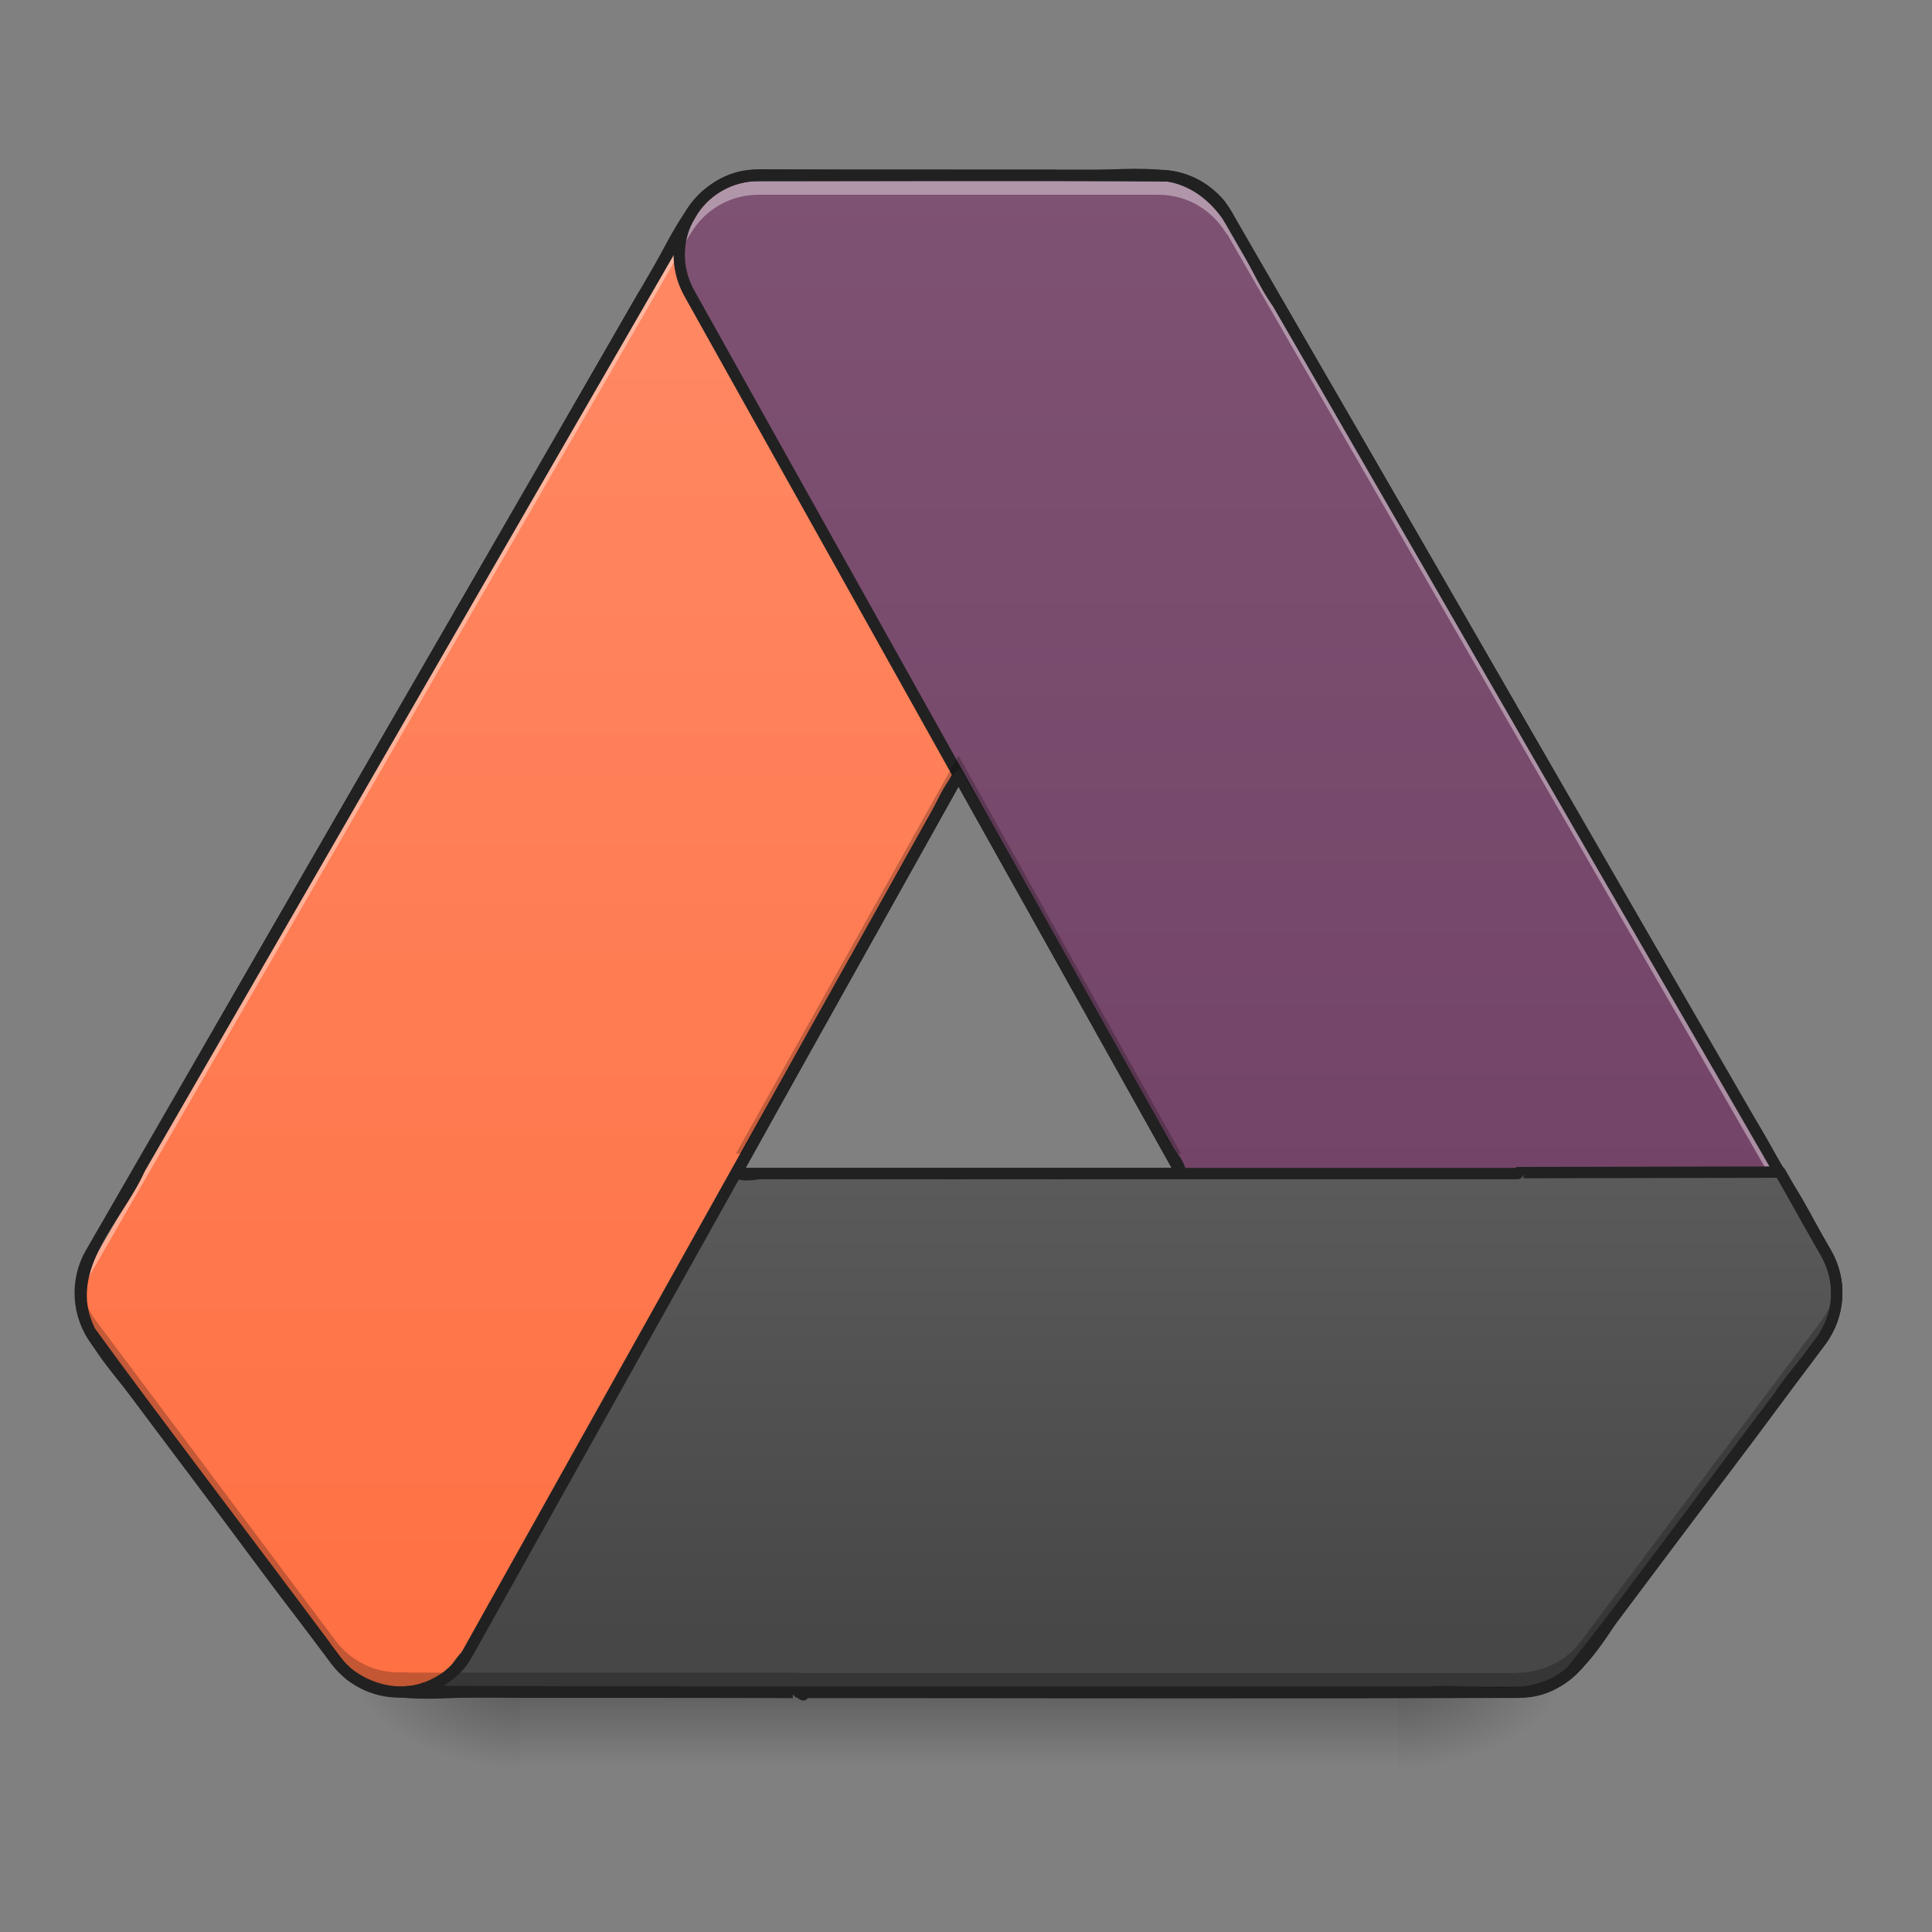 <?xml version="1.0" encoding="UTF-8"?>
<svg xmlns="http://www.w3.org/2000/svg" xmlns:xlink="http://www.w3.org/1999/xlink" width="16px" height="16px" viewBox="0 0 16 16" version="1.1">
<rect x="0" y="0" width="16" height="16" fill="#808080" stroke="none"/>
<defs>
<radialGradient id="radial0" gradientUnits="userSpaceOnUse" cx="450.909" cy="189.579" fx="450.909" fy="189.579" r="21.167" gradientTransform="matrix(0,-0.039,-0.07,-0,24.742,31.798)">
<stop offset="0" style="stop-color:rgb(0%,0%,0%);stop-opacity:0.314;"/>
<stop offset="0.222" style="stop-color:rgb(0%,0%,0%);stop-opacity:0.275;"/>
<stop offset="1" style="stop-color:rgb(0%,0%,0%);stop-opacity:0;"/>
</radialGradient>
<radialGradient id="radial1" gradientUnits="userSpaceOnUse" cx="450.909" cy="189.579" fx="450.909" fy="189.579" r="21.167" gradientTransform="matrix(-0,0.039,0.07,0,-8.866,-3.764)">
<stop offset="0" style="stop-color:rgb(0%,0%,0%);stop-opacity:0.314;"/>
<stop offset="0.222" style="stop-color:rgb(0%,0%,0%);stop-opacity:0.275;"/>
<stop offset="1" style="stop-color:rgb(0%,0%,0%);stop-opacity:0;"/>
</radialGradient>
<radialGradient id="radial2" gradientUnits="userSpaceOnUse" cx="450.909" cy="189.579" fx="450.909" fy="189.579" r="21.167" gradientTransform="matrix(-0,-0.039,0.07,-0,-8.866,31.798)">
<stop offset="0" style="stop-color:rgb(0%,0%,0%);stop-opacity:0.314;"/>
<stop offset="0.222" style="stop-color:rgb(0%,0%,0%);stop-opacity:0.275;"/>
<stop offset="1" style="stop-color:rgb(0%,0%,0%);stop-opacity:0;"/>
</radialGradient>
<radialGradient id="radial3" gradientUnits="userSpaceOnUse" cx="450.909" cy="189.579" fx="450.909" fy="189.579" r="21.167" gradientTransform="matrix(0,0.039,-0.07,0,24.742,-3.764)">
<stop offset="0" style="stop-color:rgb(0%,0%,0%);stop-opacity:0.314;"/>
<stop offset="0.222" style="stop-color:rgb(0%,0%,0%);stop-opacity:0.275;"/>
<stop offset="1" style="stop-color:rgb(0%,0%,0%);stop-opacity:0;"/>
</radialGradient>
<linearGradient id="linear0" gradientUnits="userSpaceOnUse" x1="255.323" y1="233.5" x2="255.323" y2="254.667" gradientTransform="matrix(0.021,0,0,0.031,2.578,6.719)">
<stop offset="0" style="stop-color:rgb(0%,0%,0%);stop-opacity:0.275;"/>
<stop offset="1" style="stop-color:rgb(0%,0%,0%);stop-opacity:0;"/>
</linearGradient>
<linearGradient id="linear1" gradientUnits="userSpaceOnUse" x1="254" y1="233.5" x2="254" y2="-168.667" gradientTransform="matrix(0.031,0,0,0.031,0,6.719)">
<stop offset="0" style="stop-color:rgb(100%,43.922%,26.275%);stop-opacity:1;"/>
<stop offset="1" style="stop-color:rgb(100%,54.118%,39.608%);stop-opacity:1;"/>
</linearGradient>
<linearGradient id="linear2" gradientUnits="userSpaceOnUse" x1="960" y1="1695.118" x2="960" y2="1175.118" gradientTransform="matrix(0.008,0,0,0.008,0,0)">
<stop offset="0" style="stop-color:rgb(27.843%,27.843%,27.843%);stop-opacity:1;"/>
<stop offset="1" style="stop-color:rgb(36.078%,36.078%,36.078%);stop-opacity:1;"/>
</linearGradient>
<linearGradient id="linear3" gradientUnits="userSpaceOnUse" x1="254" y1="233.5" x2="254" y2="-168.667" gradientTransform="matrix(0.031,0,0,0.031,0,6.719)">
<stop offset="0" style="stop-color:rgb(43.137%,23.922%,38.431%);stop-opacity:1;"/>
<stop offset="1" style="stop-color:rgb(49.412%,32.157%,45.098%);stop-opacity:1;"/>
</linearGradient>
<linearGradient id="linear4" gradientUnits="userSpaceOnUse" x1="1440" y1="1695.118" x2="1440" y2="1175.118" gradientTransform="matrix(0.008,0,0,0.008,0,0)">
<stop offset="0" style="stop-color:rgb(27.843%,27.843%,27.843%);stop-opacity:1;"/>
<stop offset="1" style="stop-color:rgb(36.078%,36.078%,36.078%);stop-opacity:1;"/>
</linearGradient>
</defs>
<g id="surface1">
<path style=" stroke:none;fill-rule:nonzero;fill:url(#radial0);" d="M 11.578 14.016 L 12.898 14.016 L 12.898 13.355 L 11.578 13.355 Z M 11.578 14.016 "/>
<path style=" stroke:none;fill-rule:nonzero;fill:url(#radial1);" d="M 4.301 14.016 L 2.977 14.016 L 2.977 14.68 L 4.301 14.68 Z M 4.301 14.016 "/>
<path style=" stroke:none;fill-rule:nonzero;fill:url(#radial2);" d="M 4.301 14.016 L 2.977 14.016 L 2.977 13.355 L 4.301 13.355 Z M 4.301 14.016 "/>
<path style=" stroke:none;fill-rule:nonzero;fill:url(#radial3);" d="M 11.578 14.016 L 12.898 14.016 L 12.898 14.68 L 11.578 14.68 Z M 11.578 14.016 "/>
<path style=" stroke:none;fill-rule:nonzero;fill:url(#linear0);" d="M 4.301 13.852 L 11.578 13.852 L 11.578 14.68 L 4.301 14.68 Z M 4.301 13.852 "/>
<path style=" stroke:none;fill-rule:nonzero;fill:url(#linear1);" d="M 6.285 1.453 C 6.051 1.453 5.832 1.578 5.715 1.781 L 0.754 10.379 C 0.621 10.609 0.637 10.895 0.797 11.105 L 2.781 13.75 C 3.066 14.133 3.648 14.094 3.883 13.676 L 10.168 2.43 C 10.41 1.992 10.094 1.453 9.594 1.453 Z M 6.285 1.453 "/>
<path style=" stroke:none;fill-rule:nonzero;fill:url(#linear2);" d="M 6.078 9.719 L 3.883 13.676 C 3.77 13.879 3.57 13.992 3.363 14.012 C 3.371 14.012 3.383 14.012 3.395 14.012 L 12.57 14.016 L 12.57 9.719 Z M 6.078 9.719 "/>
<path style=" stroke:none;fill-rule:nonzero;fill:rgb(12.941%,12.941%,12.941%);fill-opacity:1;" d="M 6.285 1.406 C 6.031 1.406 5.801 1.539 5.672 1.758 L 0.711 10.355 C 0.57 10.602 0.59 10.906 0.758 11.133 L 2.742 13.777 C 3.047 14.184 3.676 14.145 3.922 13.699 L 10.207 2.453 C 10.469 1.984 10.129 1.406 9.594 1.406 Z M 6.285 1.5 L 9.594 1.5 C 10.062 1.5 10.355 2 10.125 2.406 L 3.84 13.652 C 3.625 14.043 3.086 14.078 2.82 13.723 L 0.832 11.078 C 0.688 10.879 0.672 10.617 0.793 10.402 L 5.754 1.805 C 5.863 1.613 6.066 1.5 6.285 1.5 Z M 6.285 1.5 "/>
<path style=" stroke:none;fill-rule:nonzero;fill:url(#linear3);" d="M 9.594 1.453 C 9.828 1.453 10.043 1.578 10.164 1.781 L 15.125 10.379 C 15.254 10.609 15.238 10.895 15.082 11.105 L 13.094 13.75 C 12.809 14.133 12.227 14.094 11.996 13.676 L 5.711 2.43 C 5.465 1.992 5.781 1.453 6.285 1.453 Z M 9.594 1.453 "/>
<path style=" stroke:none;fill-rule:nonzero;fill:rgb(100%,100%,100%);fill-opacity:0.392;" d="M 6.285 1.453 C 6.277 1.453 6.27 1.453 6.262 1.453 C 6.035 1.457 5.848 1.578 5.738 1.742 C 5.738 1.742 5.738 1.742 5.738 1.746 C 5.734 1.75 5.73 1.754 5.727 1.762 C 5.727 1.762 5.723 1.766 5.723 1.766 C 5.719 1.77 5.719 1.773 5.715 1.777 C 5.715 1.781 5.715 1.781 5.715 1.781 L 0.754 10.379 C 0.68 10.508 0.652 10.652 0.668 10.789 C 0.68 10.703 0.707 10.621 0.754 10.543 L 5.715 1.941 C 5.719 1.938 5.719 1.934 5.723 1.93 C 5.723 1.926 5.727 1.926 5.727 1.922 C 5.73 1.918 5.734 1.914 5.738 1.906 C 5.848 1.738 6.035 1.621 6.262 1.613 C 6.27 1.613 6.277 1.613 6.285 1.613 L 9.594 1.613 C 9.836 1.613 10.035 1.742 10.148 1.922 C 10.152 1.926 10.152 1.926 10.156 1.93 C 10.156 1.934 10.16 1.938 10.16 1.941 C 10.16 1.941 10.16 1.941 10.164 1.941 L 14.734 9.871 L 14.742 9.871 L 15.125 10.543 C 15.129 10.551 15.133 10.559 15.137 10.562 C 15.148 10.586 15.156 10.609 15.168 10.629 C 15.172 10.645 15.176 10.66 15.184 10.676 C 15.188 10.691 15.191 10.707 15.195 10.723 C 15.195 10.73 15.199 10.738 15.199 10.746 C 15.203 10.762 15.203 10.773 15.207 10.789 C 15.207 10.785 15.207 10.777 15.207 10.773 C 15.211 10.766 15.211 10.758 15.211 10.75 C 15.211 10.727 15.211 10.703 15.211 10.68 C 15.211 10.66 15.211 10.645 15.207 10.629 C 15.207 10.613 15.203 10.598 15.199 10.582 C 15.199 10.574 15.195 10.566 15.195 10.559 C 15.191 10.543 15.188 10.527 15.184 10.516 C 15.176 10.5 15.172 10.484 15.168 10.469 C 15.156 10.445 15.148 10.422 15.137 10.402 C 15.133 10.395 15.129 10.387 15.125 10.379 L 14.742 9.707 L 14.734 9.707 L 10.164 1.781 C 10.16 1.781 10.16 1.781 10.16 1.777 C 10.16 1.773 10.156 1.77 10.156 1.766 C 10.152 1.766 10.152 1.762 10.148 1.762 C 10.035 1.578 9.836 1.453 9.594 1.449 Z M 7.508 9.719 L 7.418 9.879 L 9.781 9.879 L 9.691 9.719 Z M 7.508 9.719 "/>
<path style=" stroke:none;fill-rule:nonzero;fill:rgb(12.941%,12.941%,12.941%);fill-opacity:1;" d="M 6.285 1.406 C 5.75 1.406 5.406 1.984 5.668 2.453 L 11.953 13.699 C 12.203 14.145 12.828 14.184 13.133 13.777 L 15.117 11.133 C 15.285 10.906 15.305 10.602 15.164 10.355 L 10.203 1.758 C 10.078 1.539 9.844 1.406 9.594 1.406 Z M 6.285 1.5 L 9.594 1.5 C 9.812 1.5 10.012 1.613 10.121 1.805 L 15.082 10.402 C 15.207 10.617 15.191 10.879 15.043 11.078 L 13.059 13.723 C 12.793 14.078 12.25 14.043 12.035 13.652 L 5.75 2.406 C 5.523 2 5.816 1.5 6.285 1.5 Z M 6.285 1.5 "/>
<path style=" stroke:none;fill-rule:nonzero;fill:url(#linear4);" d="M 14.742 9.707 L 12.57 9.711 L 12.57 9.719 L 6.613 9.719 L 6.613 14.016 L 12.57 14.016 C 12.766 14.016 12.961 13.926 13.094 13.75 L 15.082 11.105 C 15.238 10.895 15.254 10.609 15.125 10.379 Z M 14.742 9.707 "/>
<path style=" stroke:none;fill-rule:nonzero;fill:rgb(12.941%,12.941%,12.941%);fill-opacity:1;" d="M 14.742 9.66 L 12.57 9.664 C 12.562 9.664 12.555 9.668 12.547 9.672 L 6.176 9.672 L 6.121 9.766 L 12.57 9.766 C 12.594 9.766 12.617 9.742 12.617 9.719 L 12.617 9.758 L 14.715 9.754 L 15.082 10.402 C 15.207 10.617 15.191 10.879 15.043 11.078 L 13.059 13.723 C 12.934 13.887 12.75 13.969 12.57 13.969 C 12.562 13.969 12.559 13.969 12.551 13.969 L 6.633 13.969 C 6.625 13.969 6.621 13.969 6.617 13.969 L 3.664 13.965 C 3.664 13.965 3.668 13.965 3.668 13.961 C 3.672 13.961 3.676 13.957 3.68 13.953 C 3.684 13.953 3.684 13.953 3.684 13.953 C 3.688 13.949 3.695 13.945 3.699 13.941 C 3.699 13.941 3.703 13.941 3.703 13.941 C 3.707 13.938 3.711 13.934 3.715 13.93 C 3.719 13.93 3.719 13.93 3.723 13.926 C 3.727 13.926 3.73 13.922 3.734 13.918 C 3.734 13.918 3.738 13.914 3.738 13.914 C 3.742 13.91 3.746 13.91 3.75 13.906 C 3.754 13.902 3.754 13.902 3.758 13.898 C 3.758 13.898 3.762 13.895 3.766 13.891 C 3.77 13.891 3.773 13.887 3.773 13.887 C 3.777 13.883 3.781 13.879 3.785 13.875 C 3.785 13.875 3.789 13.871 3.789 13.871 C 3.793 13.867 3.797 13.863 3.801 13.863 C 3.801 13.859 3.805 13.855 3.805 13.855 C 3.809 13.852 3.812 13.852 3.816 13.848 C 3.816 13.844 3.82 13.84 3.824 13.836 C 3.824 13.836 3.828 13.832 3.828 13.828 C 3.832 13.828 3.836 13.824 3.836 13.82 C 3.84 13.82 3.844 13.816 3.844 13.812 C 3.848 13.809 3.848 13.809 3.852 13.805 C 3.852 13.801 3.855 13.801 3.859 13.797 C 3.863 13.793 3.863 13.789 3.863 13.789 C 3.867 13.785 3.871 13.781 3.871 13.777 C 3.746 13.949 3.555 14.043 3.355 14.059 C 3.359 14.059 3.359 14.059 3.359 14.059 C 3.371 14.059 3.383 14.059 3.395 14.059 L 6.566 14.062 L 6.566 14.016 C 6.566 14.043 6.59 14.062 6.613 14.062 L 12.57 14.062 C 12.574 14.062 12.582 14.062 12.59 14.059 C 12.793 14.055 12.996 13.961 13.133 13.777 L 15.117 11.133 C 15.285 10.906 15.305 10.602 15.164 10.355 L 14.785 9.688 C 14.777 9.672 14.762 9.66 14.742 9.66 Z M 3.871 13.777 C 3.875 13.773 3.879 13.77 3.879 13.766 C 3.883 13.766 3.883 13.762 3.887 13.758 C 3.883 13.766 3.875 13.773 3.871 13.777 Z M 3.809 13.707 C 3.809 13.707 3.805 13.711 3.805 13.711 C 3.801 13.715 3.801 13.719 3.797 13.723 C 3.797 13.723 3.793 13.727 3.789 13.73 C 3.789 13.734 3.785 13.734 3.785 13.738 C 3.785 13.738 3.781 13.742 3.777 13.746 C 3.777 13.75 3.773 13.75 3.773 13.754 C 3.77 13.754 3.77 13.758 3.766 13.762 C 3.766 13.762 3.762 13.766 3.762 13.766 C 3.758 13.77 3.758 13.77 3.754 13.773 C 3.75 13.777 3.75 13.777 3.746 13.781 C 3.746 13.785 3.742 13.785 3.738 13.789 C 3.738 13.793 3.734 13.793 3.734 13.793 C 3.73 13.797 3.73 13.801 3.727 13.801 C 3.723 13.805 3.723 13.805 3.719 13.809 C 3.719 13.809 3.715 13.812 3.711 13.816 C 3.711 13.816 3.707 13.82 3.707 13.82 C 3.703 13.824 3.699 13.824 3.695 13.828 C 3.695 13.828 3.691 13.832 3.691 13.832 C 3.688 13.836 3.684 13.836 3.684 13.84 C 3.68 13.84 3.68 13.844 3.676 13.844 C 3.676 13.848 3.672 13.848 3.668 13.852 C 3.664 13.852 3.664 13.855 3.66 13.855 C 3.66 13.855 3.656 13.859 3.652 13.863 C 3.648 13.863 3.648 13.863 3.648 13.863 C 3.645 13.867 3.641 13.871 3.633 13.871 C 3.633 13.875 3.633 13.875 3.633 13.875 C 3.629 13.879 3.625 13.879 3.621 13.883 C 3.617 13.883 3.617 13.883 3.613 13.883 C 3.613 13.887 3.609 13.891 3.605 13.891 C 3.602 13.891 3.602 13.895 3.598 13.895 C 3.594 13.895 3.59 13.898 3.586 13.898 C 3.586 13.902 3.582 13.902 3.582 13.902 C 3.578 13.902 3.574 13.906 3.57 13.906 C 3.57 13.91 3.566 13.91 3.566 13.91 C 3.562 13.91 3.559 13.914 3.555 13.914 C 3.551 13.918 3.551 13.918 3.551 13.918 C 3.547 13.918 3.543 13.922 3.535 13.922 C 3.535 13.922 3.535 13.926 3.535 13.926 C 3.527 13.926 3.523 13.93 3.52 13.93 C 3.516 13.93 3.516 13.93 3.52 13.93 C 3.52 13.93 3.52 13.93 3.516 13.93 C 3.52 13.93 3.52 13.93 3.516 13.93 C 3.512 13.934 3.508 13.934 3.5 13.938 C 3.496 13.938 3.488 13.941 3.484 13.941 C 3.484 13.941 3.484 13.941 3.48 13.941 C 3.477 13.941 3.473 13.945 3.465 13.945 C 3.469 13.945 3.469 13.945 3.465 13.945 C 3.461 13.949 3.453 13.949 3.449 13.949 C 3.445 13.949 3.445 13.953 3.449 13.949 C 3.441 13.953 3.438 13.953 3.43 13.953 C 3.426 13.957 3.418 13.957 3.414 13.957 C 3.41 13.957 3.41 13.957 3.414 13.957 C 3.406 13.957 3.402 13.961 3.395 13.961 C 3.391 13.961 3.383 13.961 3.379 13.965 C 3.379 13.965 3.379 13.965 3.375 13.965 C 3.379 13.961 3.379 13.965 3.375 13.965 C 3.371 13.965 3.363 13.965 3.359 13.965 C 3.355 13.965 3.352 13.965 3.348 13.965 C 3.527 13.953 3.699 13.867 3.809 13.707 Z M 3.895 13.746 C 3.891 13.75 3.887 13.754 3.887 13.758 C 3.891 13.754 3.891 13.75 3.895 13.746 Z M 3.895 13.746 "/>
<path style=" stroke:none;fill-rule:nonzero;fill:rgb(0%,0%,0%);fill-opacity:0.235;" d="M 7.938 6.258 L 6.094 9.555 L 6.188 9.555 L 7.938 6.418 L 9.691 9.555 L 9.781 9.555 Z M 0.668 10.629 C 0.648 10.793 0.691 10.965 0.797 11.105 L 2.781 13.75 C 2.926 13.945 3.148 14.031 3.363 14.012 C 3.371 14.012 3.383 14.012 3.395 14.012 L 6.613 14.016 L 12.57 14.016 C 12.574 14.016 12.582 14.016 12.586 14.012 C 12.617 14.012 12.648 14.008 12.68 14.004 C 12.684 14.004 12.691 14.004 12.695 14 C 12.695 14 12.695 14 12.699 14 C 12.703 14 12.707 14 12.715 14 C 12.715 13.996 12.715 13.996 12.715 13.996 C 12.723 13.996 12.727 13.996 12.73 13.992 C 12.73 13.992 12.734 13.992 12.734 13.992 C 12.738 13.992 12.742 13.992 12.75 13.988 C 12.75 13.988 12.754 13.988 12.754 13.988 C 12.758 13.988 12.762 13.984 12.766 13.984 C 12.77 13.984 12.77 13.984 12.773 13.98 C 12.777 13.98 12.781 13.98 12.785 13.977 C 12.785 13.977 12.789 13.977 12.789 13.977 C 12.793 13.973 12.797 13.973 12.801 13.973 C 12.805 13.973 12.805 13.969 12.809 13.969 C 12.812 13.969 12.816 13.965 12.82 13.965 C 12.824 13.965 12.824 13.965 12.824 13.961 C 12.832 13.961 12.836 13.957 12.84 13.957 C 12.84 13.957 12.844 13.957 12.844 13.953 C 12.848 13.953 12.852 13.949 12.855 13.949 C 12.859 13.949 12.859 13.945 12.863 13.945 C 12.867 13.945 12.871 13.941 12.871 13.941 C 12.879 13.938 12.883 13.934 12.891 13.93 C 12.891 13.93 12.895 13.93 12.898 13.926 C 12.902 13.926 12.902 13.922 12.906 13.922 C 12.91 13.918 12.91 13.918 12.914 13.918 C 12.918 13.914 12.922 13.914 12.926 13.91 C 12.926 13.91 12.93 13.906 12.93 13.906 C 12.934 13.902 12.938 13.902 12.941 13.898 C 12.941 13.898 12.945 13.895 12.949 13.895 C 12.949 13.891 12.953 13.891 12.957 13.887 C 12.961 13.887 12.961 13.883 12.965 13.883 C 12.969 13.879 12.969 13.879 12.973 13.875 C 12.977 13.875 12.977 13.871 12.98 13.871 C 12.984 13.867 12.984 13.867 12.988 13.863 C 12.992 13.863 12.992 13.859 12.996 13.855 C 13 13.855 13 13.852 13.004 13.852 C 13.008 13.848 13.008 13.848 13.012 13.844 C 13.016 13.84 13.016 13.84 13.02 13.836 C 13.023 13.832 13.023 13.832 13.027 13.828 C 13.027 13.828 13.031 13.824 13.035 13.82 C 13.035 13.82 13.039 13.816 13.039 13.816 C 13.043 13.812 13.047 13.809 13.051 13.805 C 13.051 13.805 13.055 13.801 13.055 13.801 C 13.059 13.797 13.062 13.793 13.062 13.789 C 13.066 13.789 13.066 13.785 13.07 13.785 C 13.07 13.781 13.074 13.777 13.078 13.773 C 13.078 13.77 13.082 13.77 13.082 13.766 C 13.086 13.762 13.09 13.758 13.094 13.75 L 15.082 11.105 C 15.094 11.086 15.109 11.062 15.121 11.043 C 15.125 11.035 15.129 11.027 15.133 11.023 C 15.137 11.016 15.141 11.008 15.145 11 C 15.148 10.992 15.152 10.984 15.152 10.98 C 15.16 10.965 15.168 10.949 15.172 10.934 C 15.176 10.926 15.176 10.918 15.18 10.91 C 15.184 10.902 15.184 10.898 15.188 10.891 C 15.188 10.883 15.191 10.875 15.191 10.867 C 15.195 10.852 15.199 10.836 15.203 10.82 C 15.203 10.812 15.203 10.805 15.207 10.797 C 15.207 10.789 15.207 10.781 15.207 10.773 C 15.211 10.766 15.211 10.758 15.211 10.75 C 15.211 10.727 15.211 10.703 15.211 10.68 C 15.211 10.66 15.211 10.645 15.207 10.629 C 15.207 10.629 15.207 10.633 15.207 10.633 C 15.203 10.641 15.203 10.648 15.203 10.656 C 15.199 10.672 15.195 10.688 15.191 10.703 C 15.191 10.711 15.188 10.719 15.188 10.727 C 15.184 10.734 15.184 10.742 15.18 10.75 C 15.176 10.758 15.176 10.766 15.172 10.773 C 15.168 10.789 15.16 10.801 15.152 10.816 C 15.152 10.824 15.148 10.832 15.145 10.84 C 15.141 10.844 15.137 10.852 15.133 10.859 C 15.129 10.867 15.125 10.875 15.121 10.883 C 15.109 10.902 15.094 10.922 15.082 10.941 L 13.094 13.59 C 13.09 13.594 13.086 13.602 13.082 13.605 C 13.082 13.605 13.078 13.609 13.078 13.609 C 13.074 13.613 13.07 13.617 13.07 13.621 C 13.066 13.625 13.066 13.625 13.062 13.629 C 13.062 13.633 13.059 13.633 13.055 13.637 C 13.055 13.641 13.051 13.641 13.051 13.645 C 13.047 13.648 13.043 13.648 13.039 13.652 C 13.039 13.656 13.035 13.656 13.035 13.66 C 13.031 13.66 13.027 13.664 13.027 13.668 C 13.023 13.668 13.023 13.672 13.02 13.676 C 13.016 13.676 13.016 13.68 13.012 13.68 C 13.008 13.684 13.008 13.688 13.004 13.688 C 13 13.691 13 13.691 12.996 13.695 C 12.992 13.695 12.992 13.699 12.988 13.703 C 12.984 13.703 12.984 13.707 12.98 13.707 C 12.977 13.711 12.977 13.711 12.973 13.715 C 12.969 13.715 12.969 13.719 12.965 13.719 C 12.961 13.723 12.961 13.723 12.957 13.727 C 12.953 13.727 12.949 13.73 12.949 13.734 C 12.945 13.734 12.941 13.734 12.941 13.738 C 12.938 13.738 12.934 13.742 12.93 13.742 C 12.93 13.746 12.926 13.746 12.926 13.75 C 12.922 13.75 12.918 13.754 12.914 13.754 C 12.91 13.758 12.91 13.758 12.906 13.758 C 12.902 13.762 12.902 13.762 12.898 13.766 C 12.895 13.766 12.891 13.77 12.891 13.77 C 12.883 13.773 12.879 13.773 12.871 13.777 C 12.871 13.781 12.867 13.781 12.863 13.785 C 12.859 13.785 12.859 13.785 12.855 13.785 C 12.852 13.789 12.848 13.789 12.844 13.793 C 12.844 13.793 12.84 13.793 12.84 13.793 C 12.836 13.797 12.832 13.797 12.824 13.801 C 12.824 13.801 12.824 13.801 12.82 13.801 C 12.816 13.805 12.812 13.805 12.809 13.809 C 12.805 13.809 12.805 13.809 12.801 13.809 C 12.797 13.812 12.793 13.812 12.789 13.812 C 12.789 13.816 12.785 13.816 12.785 13.816 C 12.781 13.816 12.777 13.82 12.773 13.82 C 12.77 13.82 12.77 13.82 12.766 13.82 C 12.762 13.824 12.758 13.824 12.754 13.824 C 12.754 13.824 12.75 13.828 12.75 13.828 C 12.742 13.828 12.738 13.828 12.734 13.832 C 12.734 13.832 12.73 13.832 12.73 13.832 C 12.727 13.832 12.723 13.836 12.715 13.836 C 12.707 13.836 12.703 13.84 12.699 13.84 C 12.695 13.84 12.695 13.84 12.695 13.84 C 12.691 13.84 12.684 13.84 12.68 13.844 C 12.648 13.848 12.617 13.852 12.586 13.852 C 12.582 13.852 12.574 13.852 12.57 13.852 L 12.57 13.855 L 6.613 13.855 L 6.613 13.852 L 3.395 13.852 C 3.383 13.852 3.371 13.852 3.363 13.848 C 3.148 13.867 2.926 13.781 2.781 13.59 L 0.797 10.941 C 0.727 10.848 0.684 10.738 0.668 10.629 Z M 0.668 10.629 "/>
<path style=" stroke:none;fill-rule:nonzero;fill:rgb(12.941%,12.941%,12.941%);fill-opacity:1;" d="M 6.285 1.402 C 5.699 1.402 5.555 2.035 5.285 2.426 C 3.75 5.102 2.191 7.77 0.668 10.449 C 0.461 11.008 1.008 11.395 1.27 11.812 C 1.809 12.508 2.305 13.242 2.871 13.91 C 3.277 14.172 3.789 14.02 4.246 14.059 C 5.02 14.059 5.793 14.059 6.566 14.062 C 6.543 13.965 6.629 14.141 6.691 14.062 C 8.656 14.062 10.625 14.07 12.59 14.059 C 12.969 14.066 13.203 13.719 13.387 13.438 C 13.984 12.621 14.625 11.832 15.195 10.996 C 15.281 10.789 15.273 10.609 15.207 10.449 C 15.062 10.188 14.93 9.895 14.75 9.664 C 14.68 9.484 14.492 9.207 14.375 8.992 C 12.961 6.551 11.566 4.098 10.141 1.664 C 9.789 1.258 9.211 1.449 8.742 1.406 C 7.922 1.406 7.102 1.406 6.285 1.402 Z M 6.285 1.5 C 7.414 1.5 8.547 1.492 9.676 1.504 C 10.18 1.609 10.281 2.176 10.547 2.543 C 11.938 4.941 13.312 7.359 14.715 9.75 C 14.785 9.867 14.922 10.125 15.02 10.293 C 15.125 10.465 15.184 10.59 15.156 10.812 C 15.105 11.098 14.855 11.281 14.695 11.539 C 14.117 12.297 13.566 13.074 12.973 13.816 C 12.652 14.086 12.195 13.926 11.816 13.969 C 9.102 13.969 6.363 13.973 3.668 13.961 C 3.77 13.895 3.902 13.801 3.906 13.676 C 3.801 13.617 3.758 13.828 3.652 13.863 C 3.348 14.082 2.898 13.934 2.727 13.598 C 2.082 12.73 1.422 11.875 0.785 11 C 0.547 10.516 1.016 10.113 1.199 9.699 C 2.727 7.055 4.25 4.41 5.777 1.77 C 5.887 1.602 6.082 1.496 6.285 1.5 Z M 7.938 6.371 C 7.781 6.512 7.723 6.762 7.594 6.938 C 7.082 7.867 6.543 8.789 6.051 9.727 C 6.141 9.836 6.355 9.723 6.48 9.766 C 7.59 9.758 8.707 9.777 9.812 9.754 C 9.863 9.617 9.66 9.488 9.633 9.355 C 9.07 8.363 8.531 7.352 7.953 6.375 C 7.949 6.371 7.941 6.371 7.938 6.371 Z M 7.938 6.516 C 8.527 7.566 9.113 8.617 9.703 9.672 C 8.527 9.672 7.352 9.672 6.176 9.672 C 6.762 8.617 7.352 7.566 7.938 6.516 Z M 15.121 10.461 C 15.121 10.473 15.117 10.461 15.121 10.461 Z M 15.211 10.465 C 15.215 10.465 15.211 10.48 15.211 10.465 Z M 15.148 10.559 C 15.148 10.57 15.148 10.559 15.148 10.559 Z M 15.242 10.562 C 15.242 10.562 15.242 10.566 15.242 10.562 Z M 15.152 10.582 C 15.156 10.594 15.152 10.582 15.152 10.582 Z M 15.246 10.586 C 15.246 10.586 15.246 10.59 15.246 10.586 Z M 15.086 11.016 C 15.086 11.027 15.086 11.02 15.086 11.016 Z M 15.18 11.02 C 15.18 11.02 15.18 11.027 15.18 11.02 Z M 15.086 11.023 C 15.086 11.035 15.086 11.027 15.086 11.023 Z M 15.18 11.027 C 15.18 11.031 15.176 11.039 15.18 11.027 Z M 15.18 11.027 "/>
</g>
</svg>
